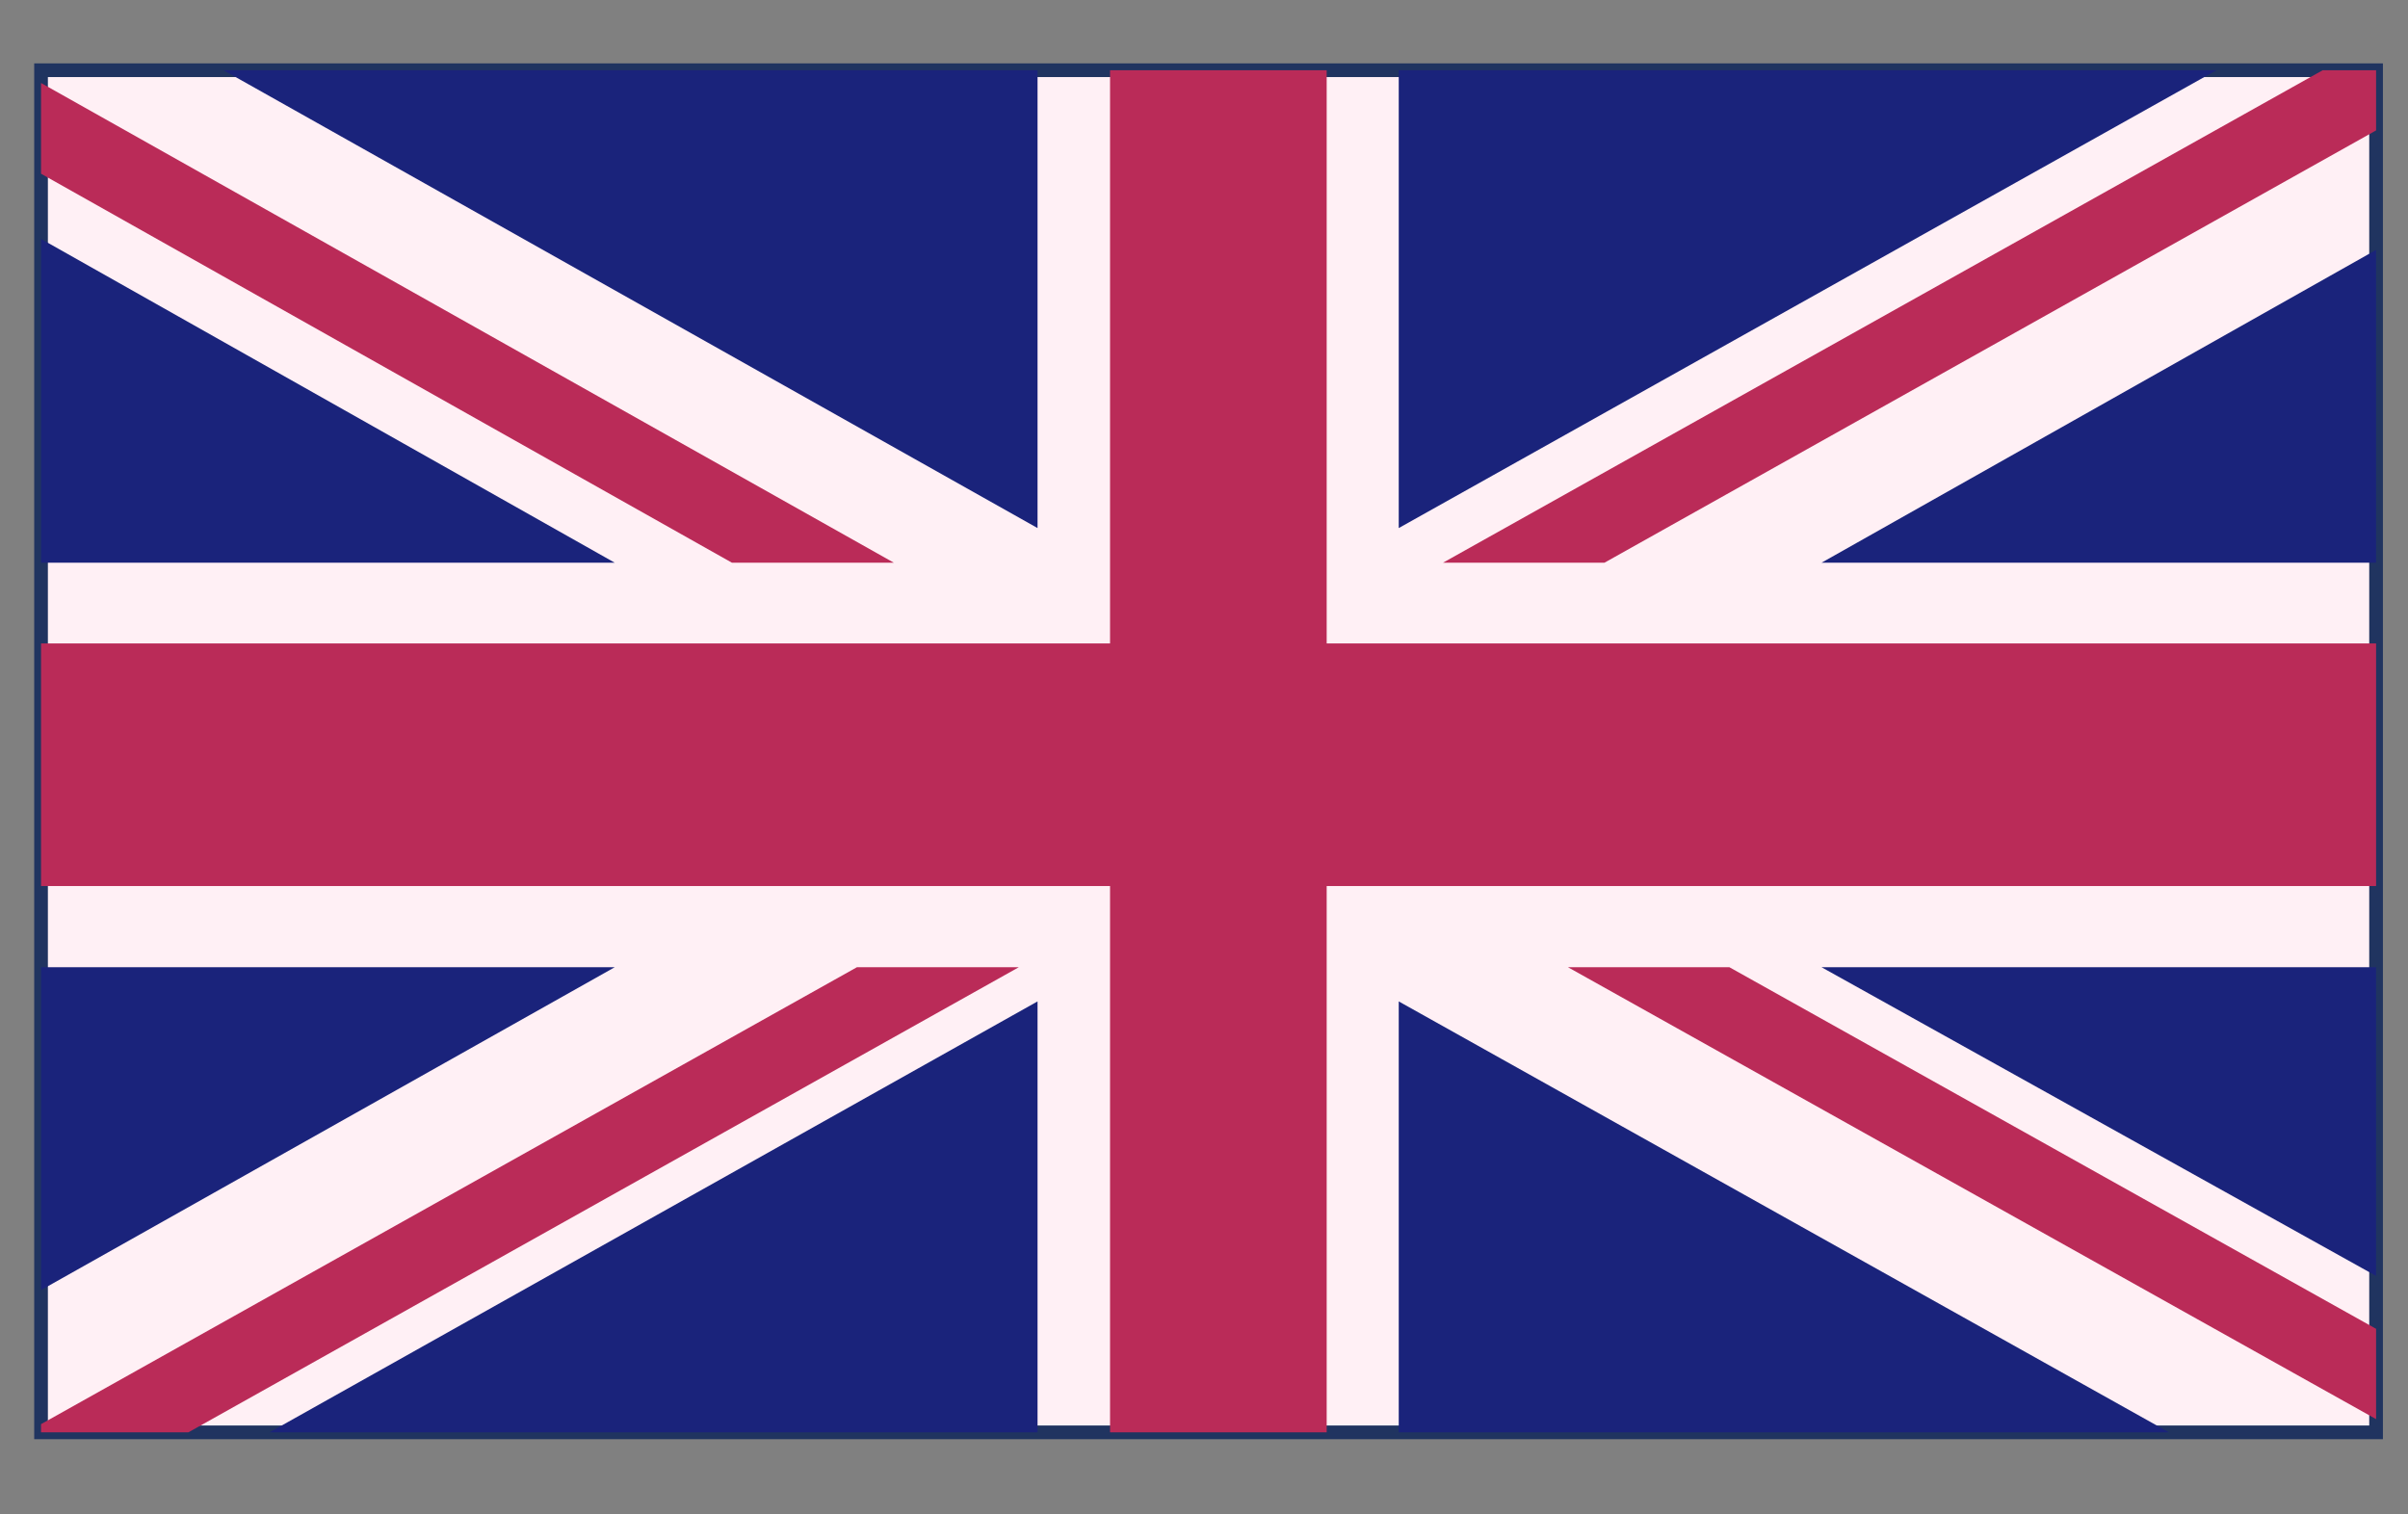 <?xml version="1.0" encoding="utf-8"?>
<!-- Generator: Adobe Illustrator 22.1.0, SVG Export Plug-In . SVG Version: 6.00 Build 0)  -->
<svg version="1.1" id="Layer_1" xmlns="http://www.w3.org/2000/svg" xmlns:xlink="http://www.w3.org/1999/xlink" x="0px" y="0px"
	 viewBox="0 0 528 332" style="enable-background:new 0 0 528 332;" xml:space="preserve">
<rect x="0" y="0" width="528" height="332" fill="#808080" stroke="none"/>
<style type="text/css">
	.st0{fill:#FFF0F5;stroke:#203460;stroke-width:3;stroke-miterlimit:10;}
	.st1{fill:#BA2B58;}
	.st2{fill:#1A237B;}
</style>
<g>
	<g>
		<g>
			<rect x="9" y="15.4" class="st0" width="512" height="298.7"/>
			<polygon class="st1" points="351.8,123.4 521,28.6 521,15.4 509.3,15.4 316.4,123.4 			"/>
			<polygon class="st1" points="343.8,212.1 521,311.2 521,291.4 379.2,212.1 			"/>
			<polygon class="st1" points="9,38.1 160.5,123.4 196,123.4 9,18.2 			"/>
			<polygon class="st1" points="187.9,212.1 9,312.3 9,314.1 41.3,314.1 223.4,212.1 			"/>
			<polygon class="st2" points="486,15.4 306.7,15.4 306.7,115.8 			"/>
			<polygon class="st2" points="227.5,15.4 49,15.4 227.5,115.8 			"/>
			<polygon class="st2" points="521,123.4 521,54.8 399.4,123.4 			"/>
			<polygon class="st2" points="521,279.8 521,212.1 399.4,212.1 			"/>
			<polygon class="st2" points="59.1,314.1 227.5,314.1 227.5,219.6 			"/>
			<polygon class="st2" points="306.7,314.1 475.6,314.1 306.7,219.6 			"/>
			<polygon class="st2" points="9,212.1 9,282.9 134.8,212.1 			"/>
			<polygon class="st2" points="9,123.4 134.8,123.4 9,52.4 			"/>
			<polygon class="st1" points="243.4,15.4 243.4,141.1 9,141.1 9,194.3 243.4,194.3 243.4,314.1 290.9,314.1 290.9,194.3 
				521,194.3 521,141.1 290.9,141.1 290.9,15.4 			"/>
		</g>
	</g>
</g>
</svg>
